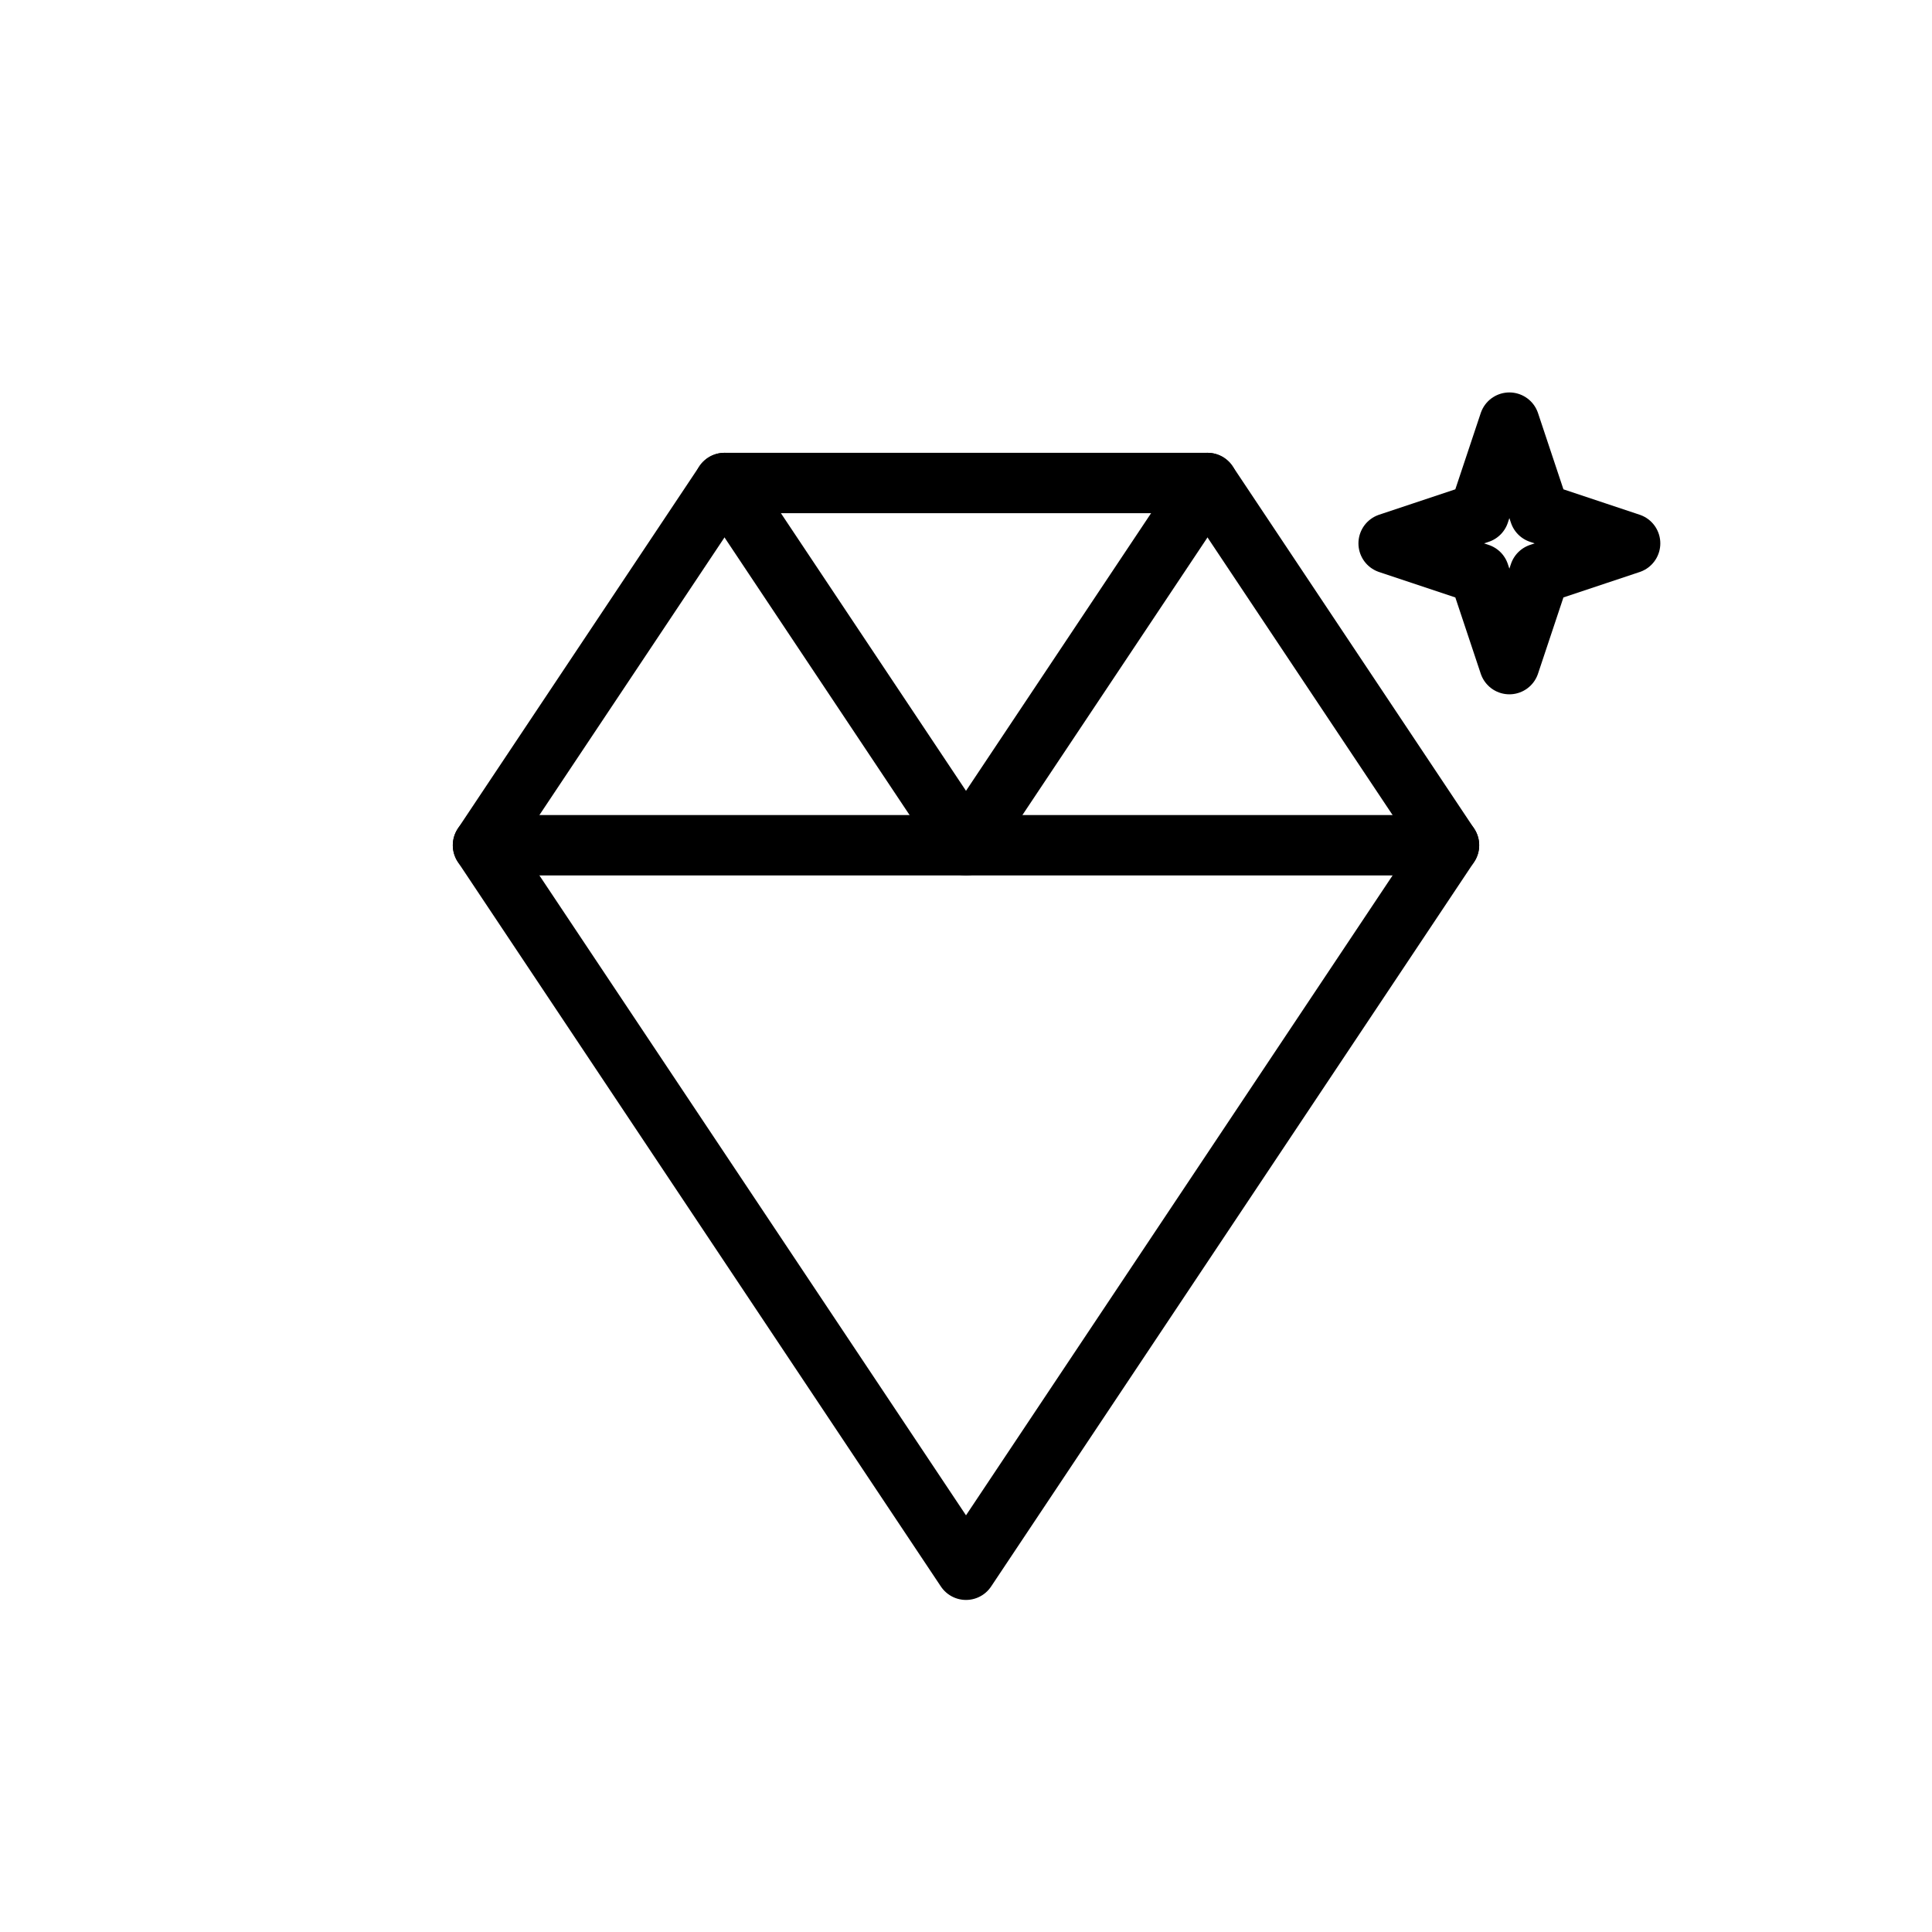 <!-- File: jewelry-watches.svg -->
<svg xmlns="http://www.w3.org/2000/svg" viewBox="0 0 64 64" width="64" height="64" fill="none" stroke="black" stroke-width="2" stroke-linecap="round" stroke-linejoin="round">
  <!-- Diamond shape -->
  <path d="M16 28l16 24 16-24-8-12H24l-8 12z"/>
  <path d="M24 16l8 12 8-12"/>
  <path d="M16 28h32"/>

  <!-- Sparkle -->
  <path d="M50 14l1 3 3 1-3 1-1 3-1-3-3-1 3-1 1-3z"/>
</svg>
